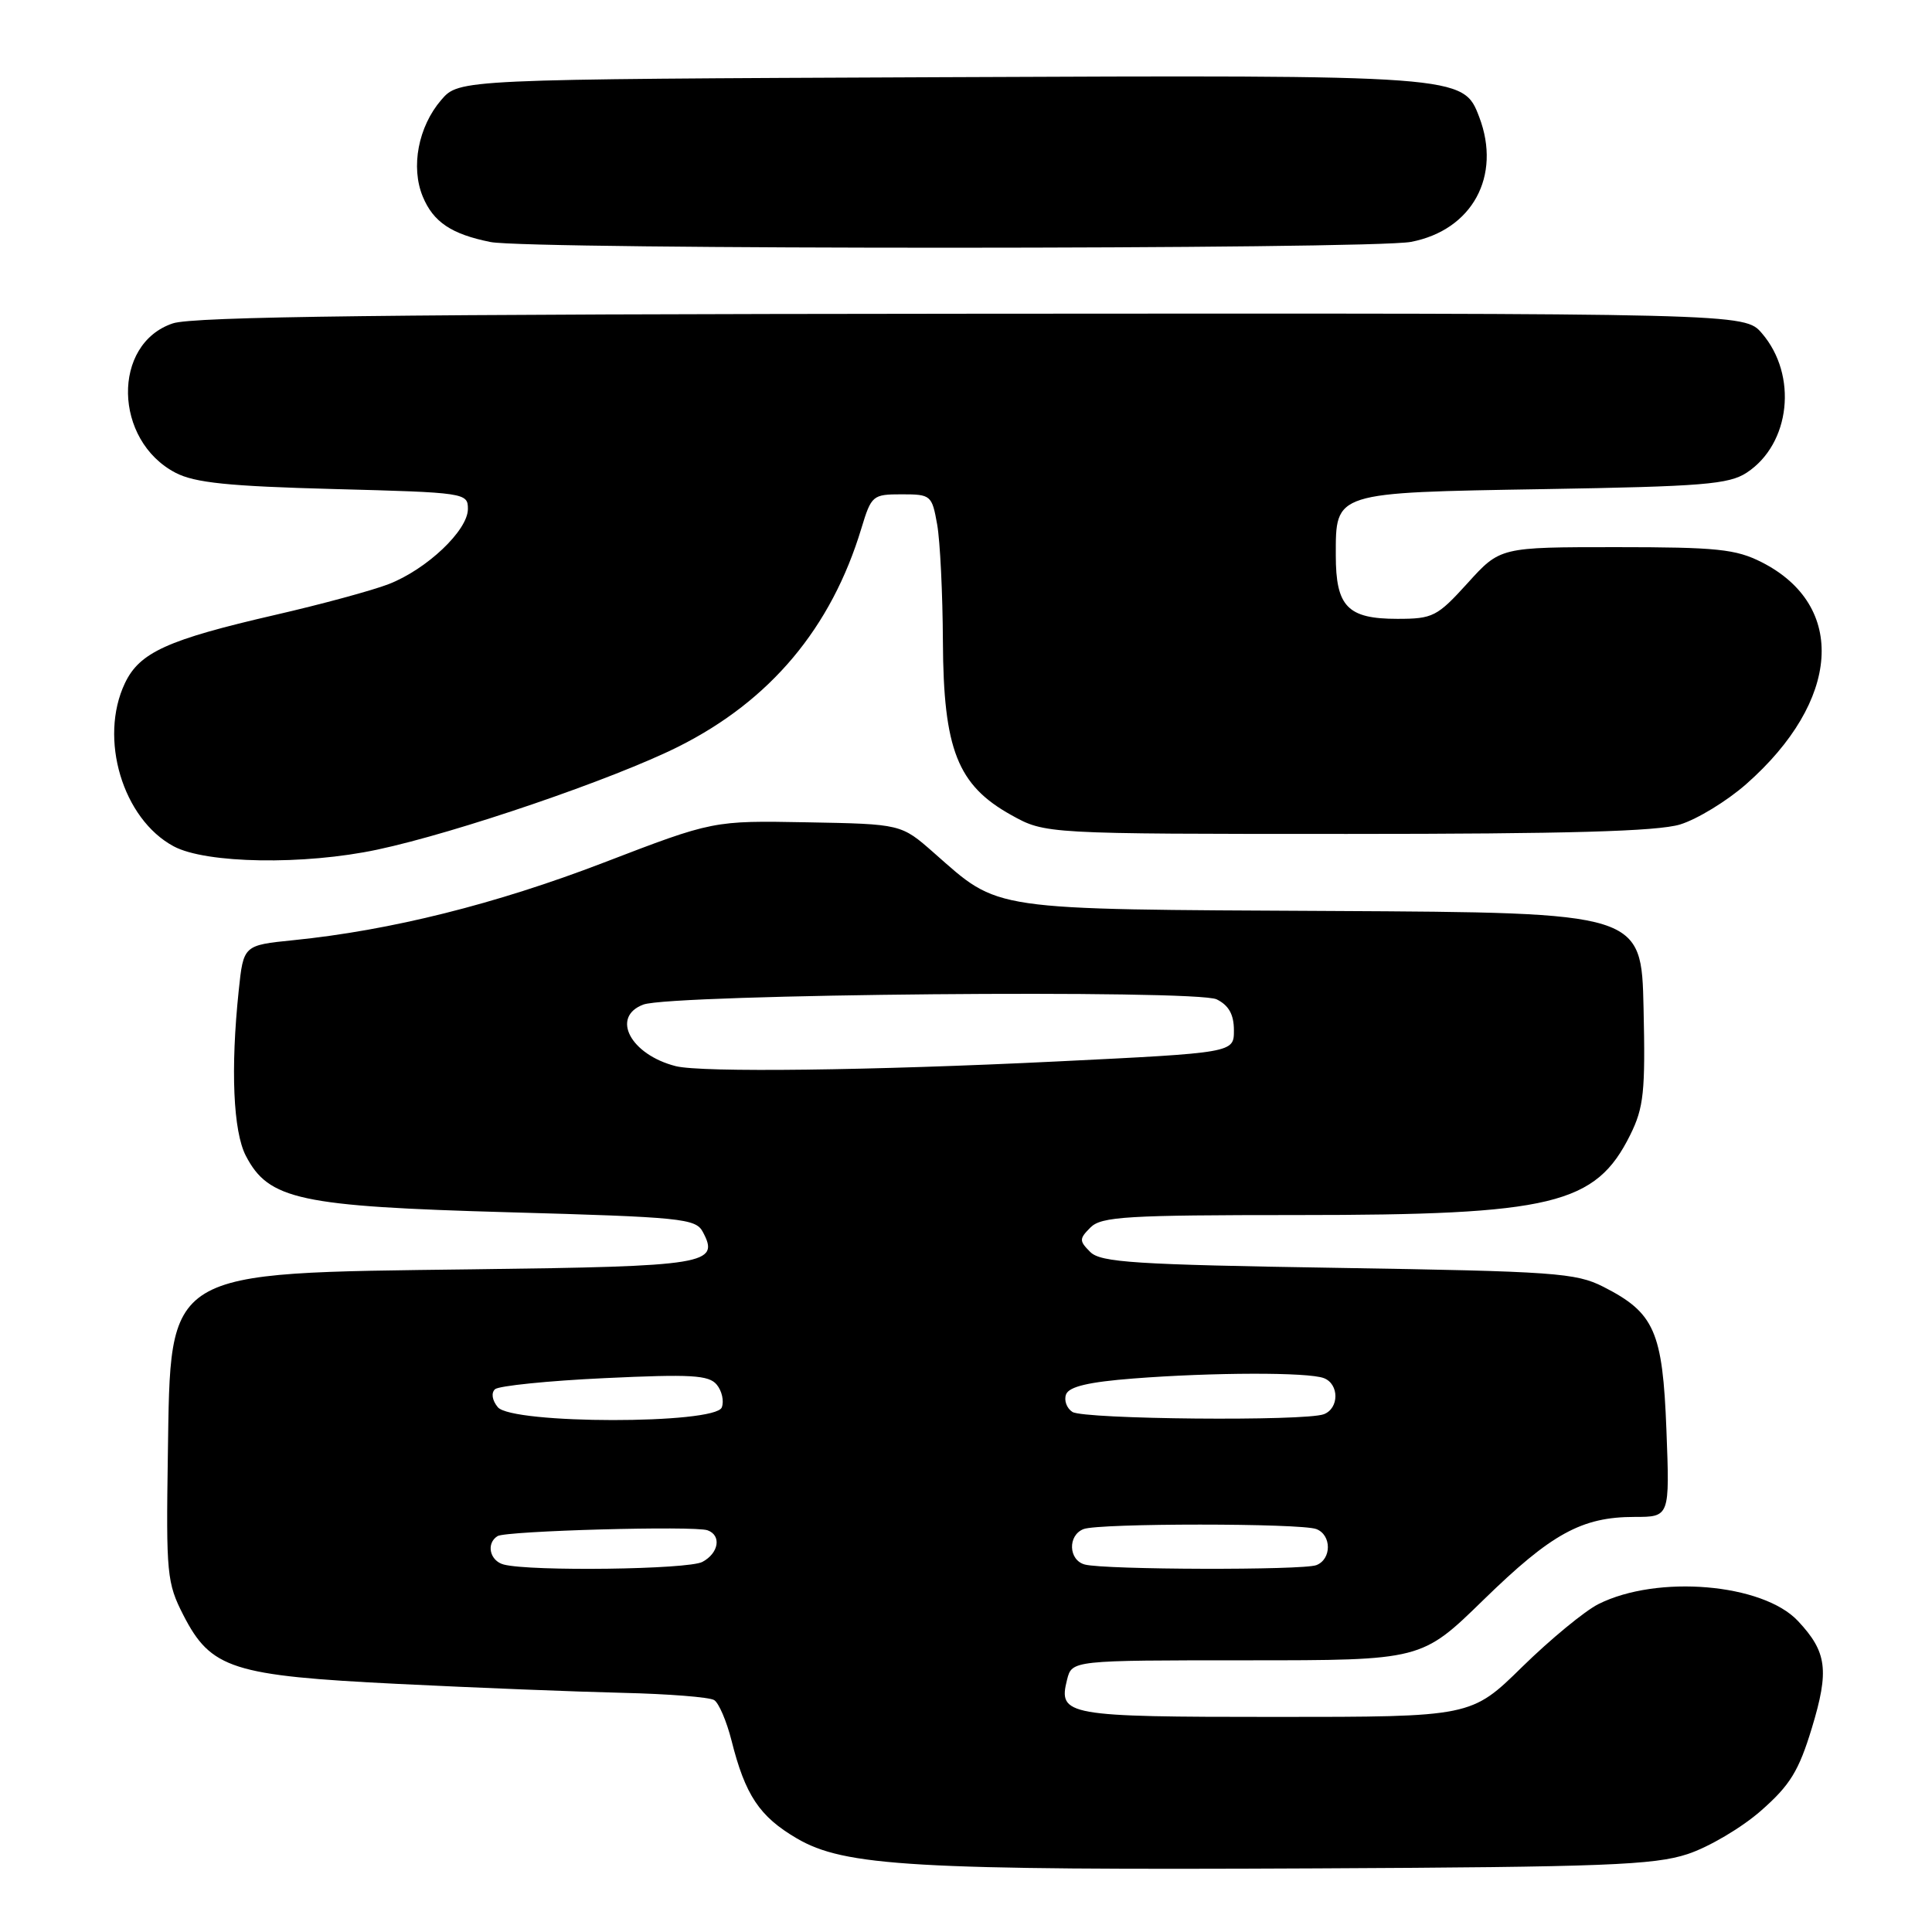 <?xml version="1.0" encoding="UTF-8" standalone="no"?>
<!DOCTYPE svg PUBLIC "-//W3C//DTD SVG 1.1//EN" "http://www.w3.org/Graphics/SVG/1.1/DTD/svg11.dtd" >
<svg xmlns="http://www.w3.org/2000/svg" xmlns:xlink="http://www.w3.org/1999/xlink" version="1.1" viewBox="0 0 256 256">
 <g >
 <path fill="currentColor"
d=" M 223.60 245.68 C 226.41 244.76 230.80 242.17 233.35 239.92 C 237.20 236.54 238.35 234.66 240.08 228.97 C 242.40 221.32 242.09 218.90 238.24 214.79 C 233.58 209.82 219.61 208.63 211.80 212.55 C 209.99 213.46 205.45 217.20 201.72 220.85 C 194.95 227.50 194.95 227.50 169.02 227.50 C 141.23 227.50 140.20 227.32 141.39 222.57 C 142.04 220.00 142.04 220.00 165.20 220.00 C 188.36 220.00 188.36 220.00 196.56 212.00 C 205.57 203.21 209.59 201.00 216.59 201.00 C 221.25 201.00 221.25 201.00 220.81 189.49 C 220.31 176.39 219.23 173.95 212.44 170.50 C 208.82 168.66 205.94 168.46 177.28 168.00 C 150.39 167.57 145.84 167.28 144.46 165.89 C 142.99 164.42 142.99 164.15 144.50 162.64 C 145.94 161.20 149.34 161.00 171.86 161.00 C 205.74 161.00 211.43 159.63 216.02 150.37 C 217.81 146.75 218.03 144.67 217.78 133.58 C 217.50 120.93 217.50 120.93 176.50 120.71 C 130.64 120.47 132.55 120.75 123.73 112.99 C 119.41 109.19 119.41 109.19 106.95 108.96 C 94.50 108.73 94.50 108.73 80.00 114.30 C 65.68 119.80 51.77 123.28 38.88 124.58 C 32.26 125.25 32.26 125.25 31.63 131.27 C 30.54 141.65 30.90 149.91 32.57 153.14 C 35.59 158.97 39.68 159.85 67.37 160.63 C 90.27 161.27 92.18 161.46 93.12 163.22 C 95.42 167.52 93.70 167.80 62.70 168.19 C 21.44 168.72 22.63 168.00 22.24 192.85 C 22.00 208.54 22.12 209.76 24.29 214.00 C 27.95 221.14 30.76 222.04 52.79 223.13 C 63.08 223.64 76.45 224.17 82.50 224.31 C 88.55 224.45 94.01 224.88 94.63 225.27 C 95.25 225.65 96.28 228.07 96.93 230.63 C 98.75 237.88 100.64 240.70 105.57 243.59 C 111.90 247.30 121.01 247.83 174.50 247.57 C 212.55 247.39 219.19 247.13 223.60 245.68 Z  M 50.00 112.58 C 60.49 110.35 81.31 103.23 89.88 98.94 C 102.08 92.83 110.15 83.20 114.14 70.00 C 115.46 65.65 115.63 65.50 119.48 65.50 C 123.35 65.50 123.49 65.62 124.18 69.50 C 124.57 71.70 124.91 78.69 124.94 85.04 C 125.01 99.31 126.88 104.05 134.00 108.00 C 138.50 110.50 138.50 110.50 178.50 110.50 C 207.66 110.50 219.61 110.16 222.61 109.25 C 224.87 108.56 228.82 106.15 231.38 103.90 C 243.88 92.89 244.77 80.26 233.44 74.50 C 230.01 72.76 227.52 72.50 214.14 72.50 C 198.78 72.50 198.78 72.50 194.48 77.25 C 190.43 81.71 189.87 82.00 185.16 82.00 C 178.56 82.00 177.00 80.39 177.00 73.58 C 177.00 65.17 176.64 65.28 204.61 64.81 C 225.62 64.46 229.08 64.18 231.45 62.63 C 237.25 58.82 238.24 49.72 233.46 44.16 C 231.17 41.50 231.17 41.50 128.83 41.57 C 51.77 41.63 25.61 41.94 22.90 42.85 C 14.80 45.56 15.04 58.37 23.27 62.65 C 25.82 63.97 30.26 64.43 44.25 64.80 C 61.65 65.26 62.00 65.31 62.00 67.44 C 62.00 70.28 56.55 75.44 51.50 77.40 C 49.30 78.25 42.55 80.08 36.50 81.47 C 22.18 84.77 18.49 86.44 16.55 90.53 C 13.07 97.86 16.26 108.52 23.01 112.14 C 27.28 114.44 40.30 114.65 50.00 112.58 Z  M 186.97 32.05 C 195.08 30.49 198.98 23.34 196.01 15.52 C 193.89 9.94 193.80 9.93 124.39 10.23 C 60.83 10.50 60.83 10.50 58.46 13.25 C 55.42 16.79 54.40 22.14 56.02 26.05 C 57.42 29.43 59.82 31.03 65.00 32.07 C 70.09 33.09 181.68 33.07 186.97 32.05 Z  M 66.75 207.31 C 64.89 206.82 64.38 204.50 65.93 203.54 C 67.07 202.84 92.00 202.15 93.75 202.77 C 95.63 203.44 95.25 205.80 93.07 206.96 C 91.20 207.97 70.31 208.24 66.75 207.31 Z  M 143.75 207.31 C 141.57 206.74 141.45 203.43 143.58 202.61 C 145.64 201.82 172.36 201.82 174.42 202.61 C 176.46 203.39 176.46 206.61 174.42 207.39 C 172.62 208.08 146.43 208.01 143.75 207.31 Z  M 65.96 186.46 C 65.21 185.55 65.06 184.57 65.59 184.08 C 66.09 183.63 72.63 182.96 80.11 182.61 C 91.56 182.07 93.92 182.20 94.97 183.47 C 95.66 184.30 95.96 185.66 95.64 186.49 C 94.78 188.74 67.84 188.72 65.96 186.46 Z  M 142.10 187.09 C 141.34 186.60 140.96 185.55 141.26 184.76 C 141.66 183.73 144.26 183.12 150.16 182.66 C 160.69 181.84 173.35 181.81 175.42 182.61 C 177.46 183.39 177.46 186.61 175.42 187.39 C 172.94 188.34 143.66 188.07 142.10 187.09 Z  M 89.54 141.27 C 83.53 139.74 80.90 134.74 85.25 133.11 C 88.97 131.72 158.55 131.09 161.22 132.42 C 162.83 133.22 163.50 134.44 163.50 136.53 C 163.50 139.50 163.50 139.50 140.00 140.65 C 115.52 141.85 92.91 142.13 89.54 141.27 Z "/>
</g>
</svg>